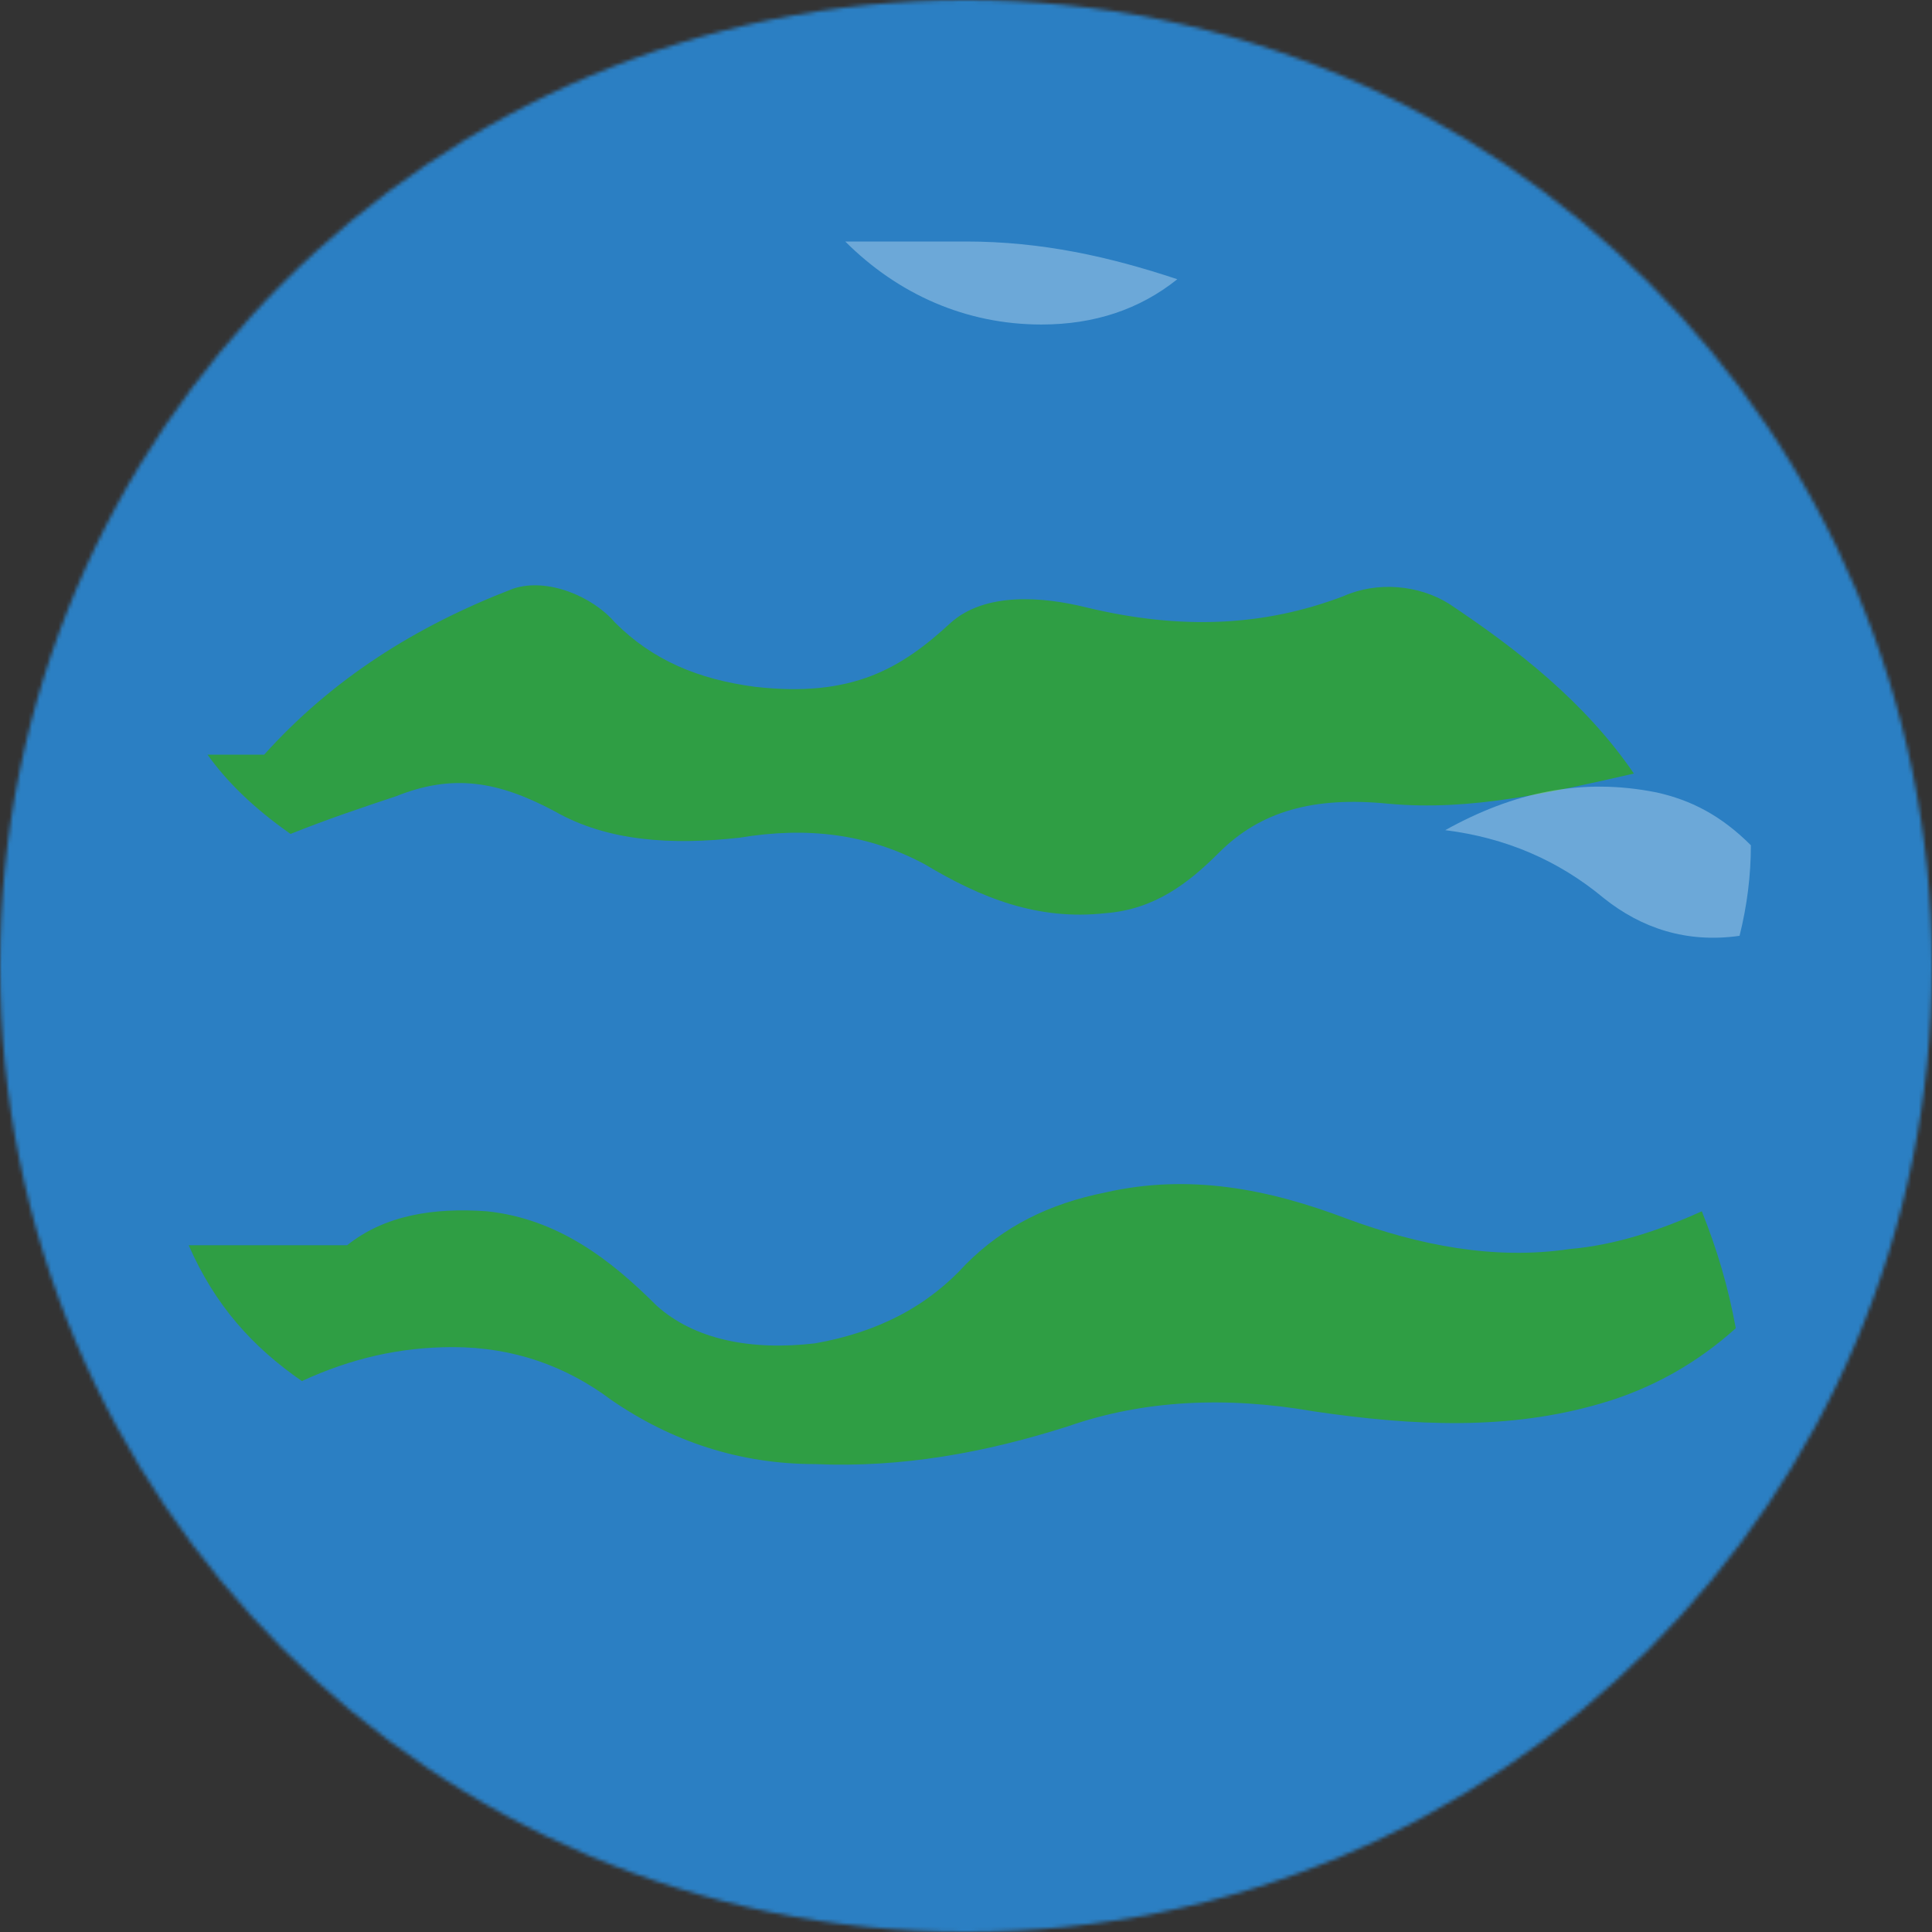 <svg xmlns="http://www.w3.org/2000/svg" width="512" height="512" viewBox="0 0 512 512"><rect x="0" y="0" width="512" height="512" fill="#333333" stroke="none"/><mask id="a"><circle cx="256" cy="256" r="256" fill="#fff"/></mask><g mask="url(#a)"><rect width="512" height="512" fill="#2b7fc3"/><g fill="#2f9e44"><path d="M70 200c18-20 40-34 66-44 9-3 21 2 27 9 10 10 22 15 37 17 26 3 39-5 52-17 9-8 24-7 36-4 25 6 47 5 68-3 9-4 20-3 28 2 18 12 36 26 49 45-22 5-43 10-65 8-20-2-34 2-45 13-8 8-17 15-30 16-18 2-33-4-48-13-15-8-31-10-49-7-18 2-35 1-49-7-15-8-27-10-42-4-9 3-18 6-28 10-10-7-17-14-22-21Z"/><path d="M92 330c10-8 23-10 37-9 19 2 33 13 45 25 10 9 25 12 42 10 17-3 30-10 40-21 10-10 22-16 37-19 22-5 43-1 64 7 19 7 39 11 59 8 12-1 24-5 35-10 4 10 7 20 9 31-10 9-22 16-36 20-24 7-49 6-76 2-23-4-45-3-65 4-22 7-44 11-67 10-20 0-38-6-54-17-12-9-26-14-42-14-14 0-27 3-40 9-13-9-23-20-30-36Z"/></g><g fill="#e6f4ff" opacity=".35"><path d="M256 64c20 0 38 4 56 10-10 8-22 12-36 12-20 0-38-8-52-22 10-0 20 0 32 0Z"/><path d="M464 224c0 8-1 16-3 24-14 2-26-2-36-10-12-10-26-16-42-18 18-10 36-14 56-10 9 2 17 6 25 14Z"/></g></g></svg>